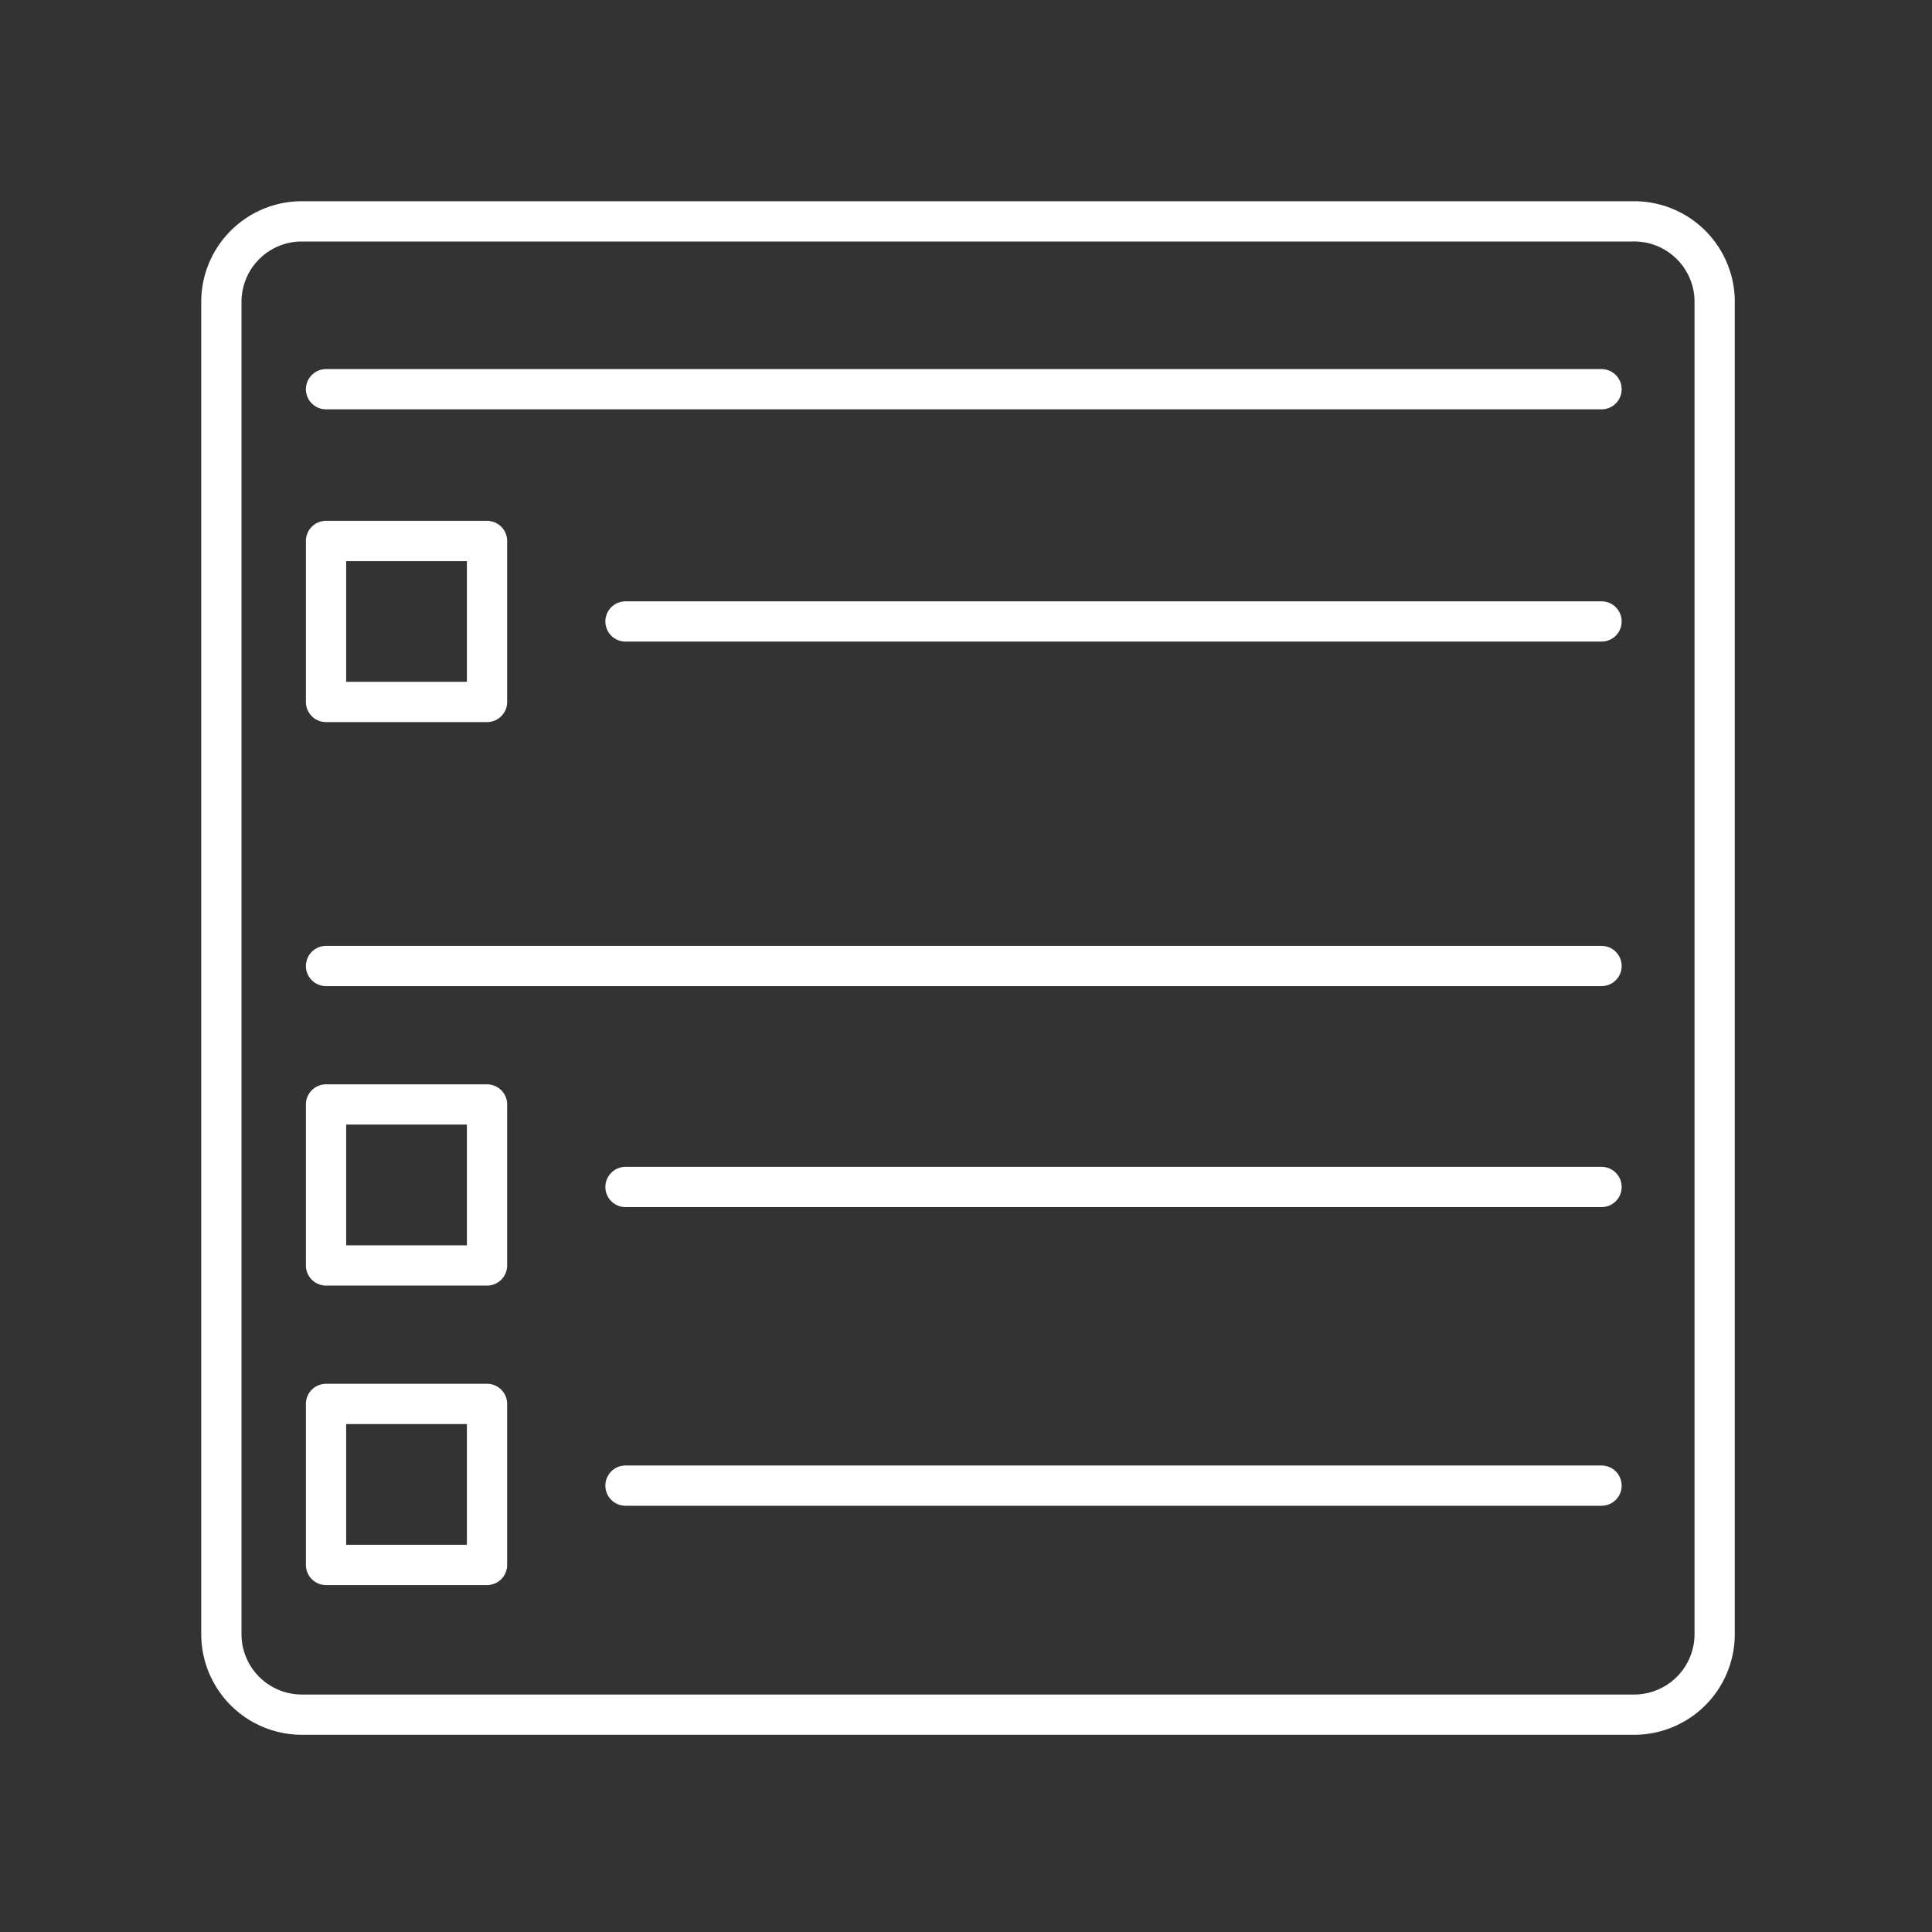 <svg id="Layer_2" data-name="Layer 2" viewBox="0 0 48 48" xmlns="http://www.w3.org/2000/svg">
 <rect x="0" y="0" width="48" height="48" fill="#333333" stroke="none"/>
 <defs>
  <style>.cls-1{fill:none;stroke:#fff;stroke-linecap:round;stroke-linejoin:round;}</style>
 </defs>
 <path class="cls-1" d="M40.55,5.5H7.45a2,2,0,0,0-1.95,2v33.1a2,2,0,0,0,2,2h33.1a2,2,0,0,0,2-2V7.45A2,2,0,0,0,40.55,5.5ZM8.1,13.44h4v4h-4Zm4,18h-4v-4h4Zm-4,3.44h4v4h-4Z"/>
 <line class="cls-1" x1="8.1" x2="39.79" y1="9.67" y2="9.67"/>
 <line class="cls-1" x1="15.54" x2="39.79" y1="15.44" y2="15.44"/>
 <line class="cls-1" x1="15.54" x2="39.79" y1="29.49" y2="29.49"/>
 <line class="cls-1" x1="15.54" x2="39.79" y1="36.91" y2="36.91"/>
 <line class="cls-1" x1="39.79" x2="8.1" y1="24" y2="24"/>
</svg>

